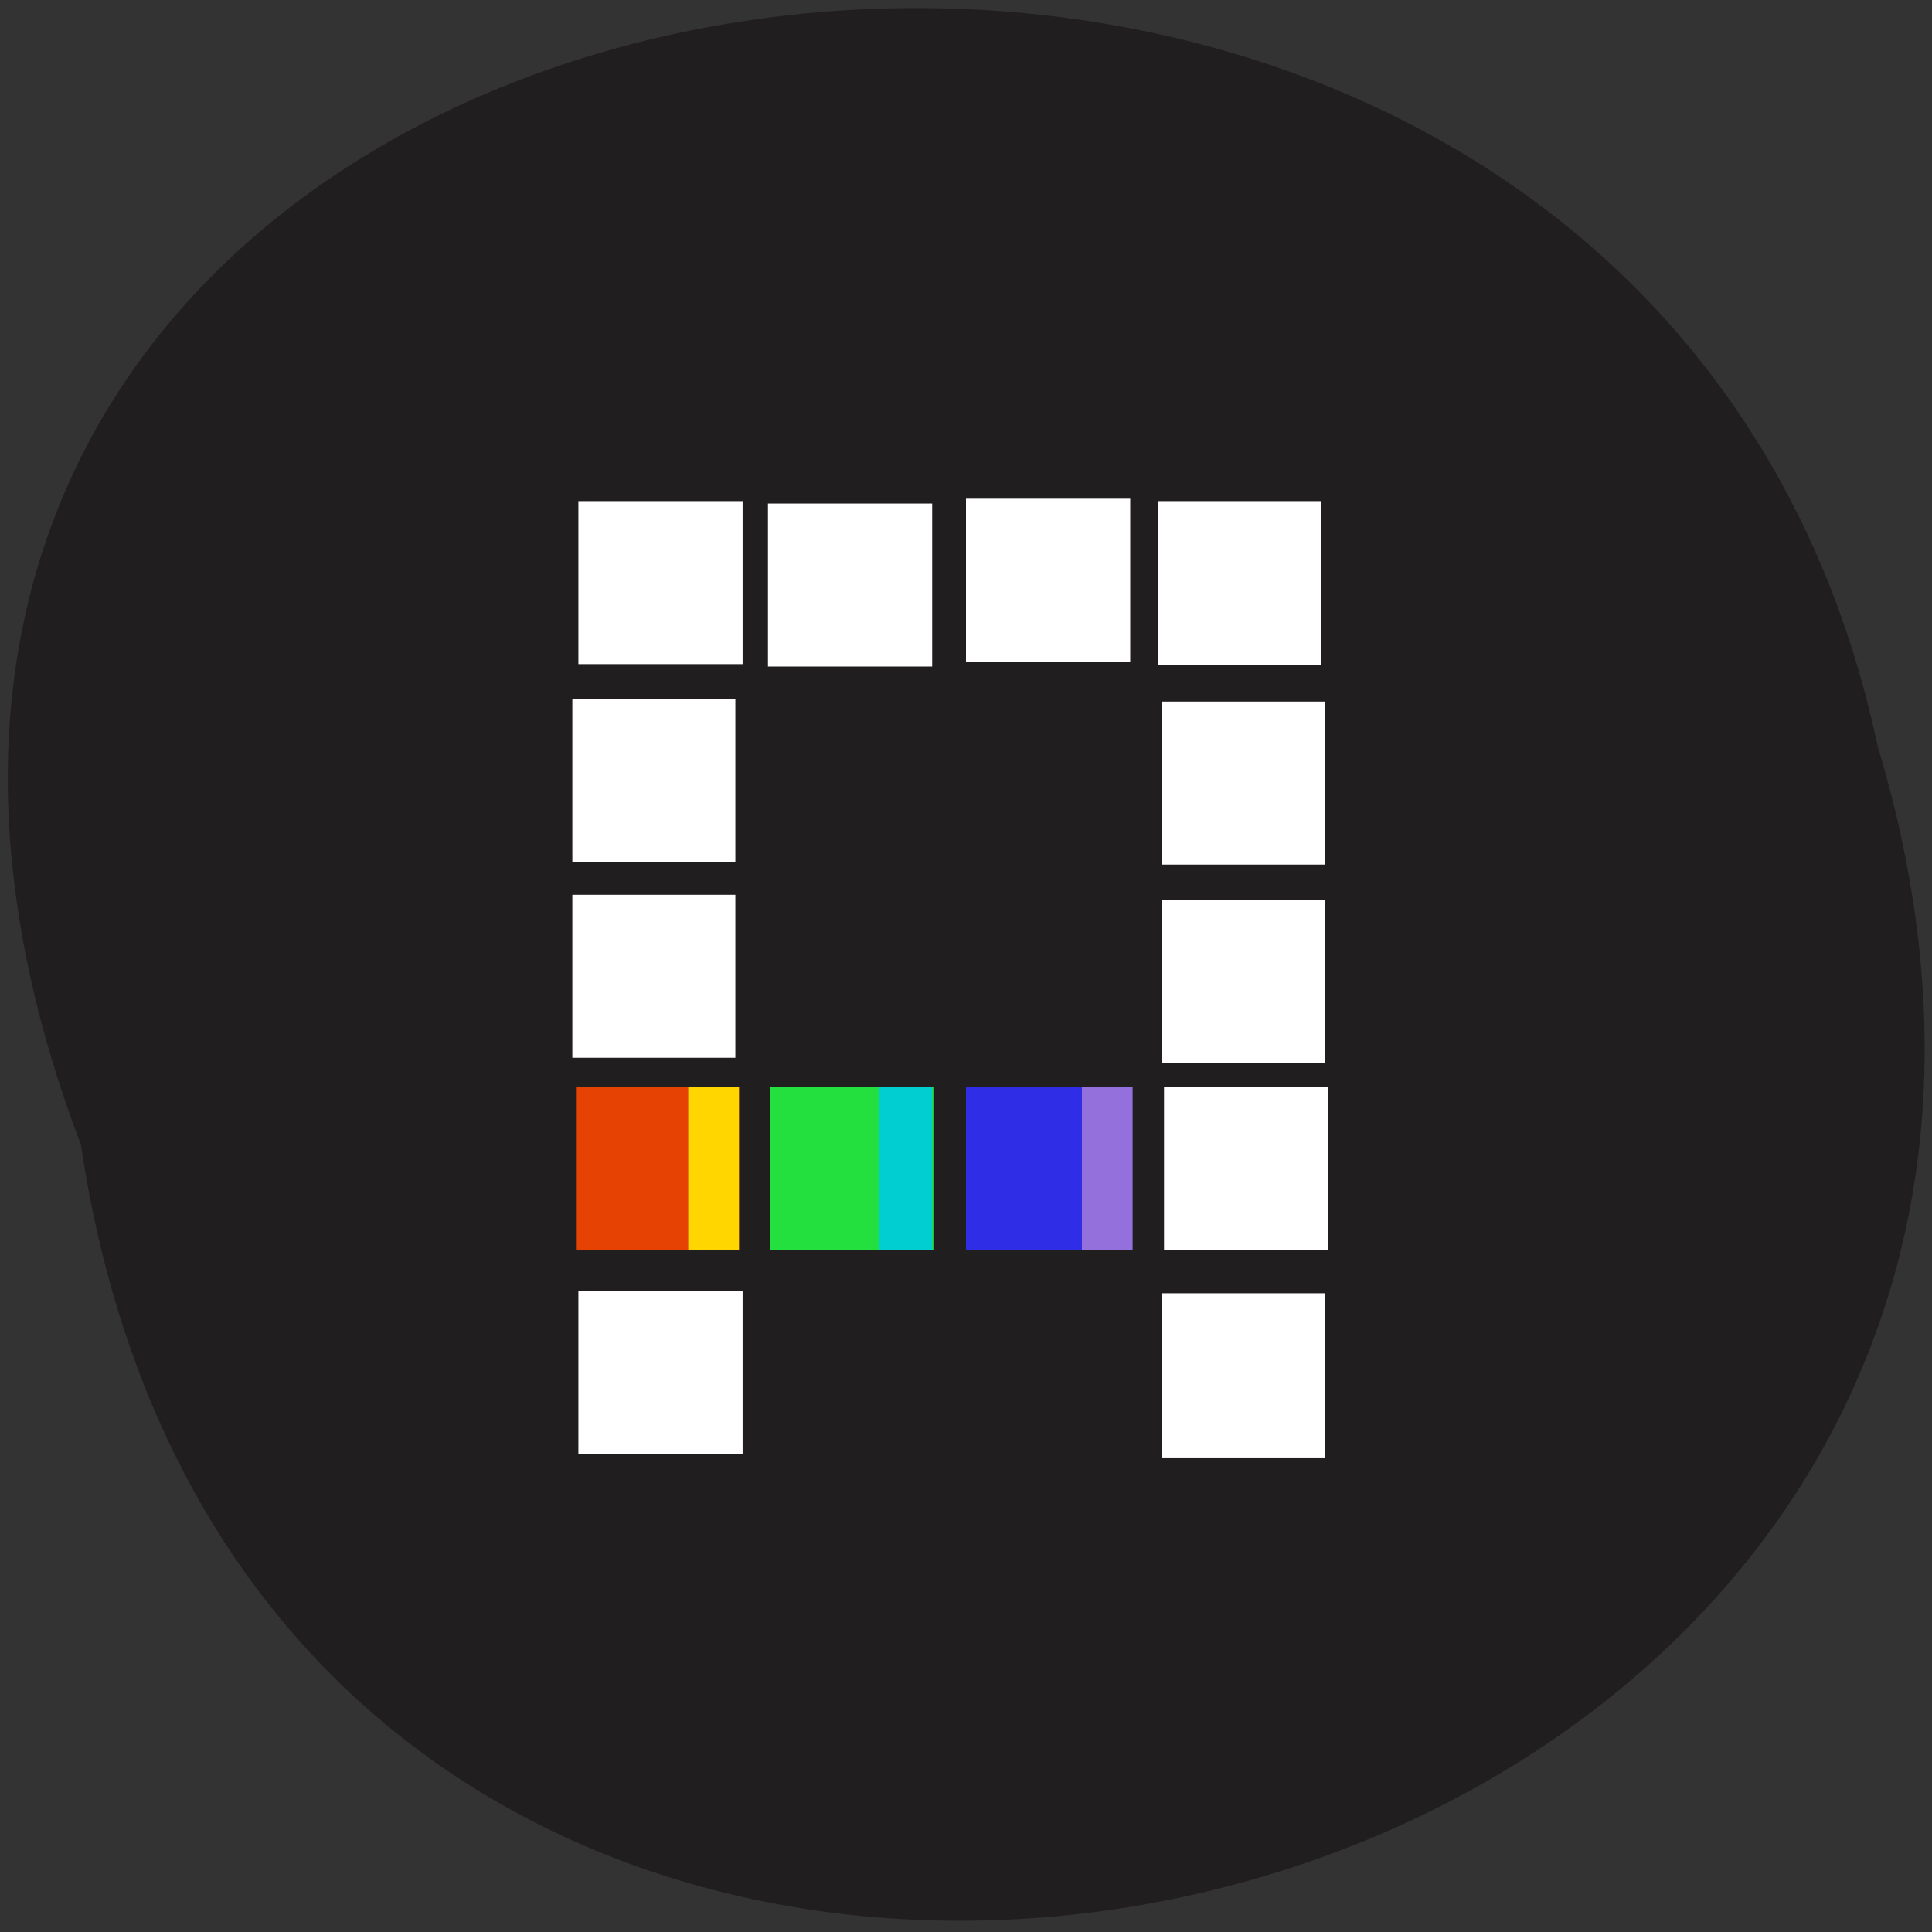 <svg xmlns="http://www.w3.org/2000/svg" viewBox="0 0 16 16"><rect x="0" y="0" width="16" height="16" fill="#333333" stroke="none"/><path d="m 0.67 9.48 c 1.59 10.67 17.98 7 14.88 -3.3 c -2.08 -9.81 -18.85 -7.16 -14.88 3.3" style="fill:#211e1f"/><g style="fill:#fff"><path d="m 4.79 4.15 h 1.36 v 1.35 h -1.36"/><path d="m 6.36 4.17 h 1.36 v 1.35 h -1.36"/><path d="m 8 4.13 h 1.36 v 1.35 h -1.36"/><path d="m 9.59 4.15 h 1.35 v 1.36 h -1.35"/><path d="m 9.62 5.81 h 1.35 v 1.35 h -1.35"/><path d="m 9.62 7.45 h 1.35 v 1.35 h -1.35"/><path d="m 9.64 9 h 1.36 v 1.35 h -1.36"/><path d="m 9.62 10.71 h 1.35 v 1.36 h -1.35"/><path d="m 4.79 10.69 h 1.36 v 1.35 h -1.36"/></g><path d="m 4.77 9 h 1.35 v 1.35 h -1.35" style="fill:#e54203"/><g style="fill:#fff"><path d="m 4.74 7.41 h 1.35 v 1.35 h -1.35"/><path d="m 4.74 5.79 h 1.35 v 1.35 h -1.35"/></g><path d="m 6.38 9 h 1.35 v 1.35 h -1.35" style="fill:#23e03e"/><path d="m 8 9 h 1.35 v 1.35 h -1.35" style="fill:#2f2de6"/><path d="m 5.7 9 h 0.42 v 1.35 h -0.42" style="fill:#ffd600"/><path d="m 8.96 9 h 0.42 v 1.35 h -0.42" style="fill:#9370db"/><path d="m 7.28 9 h 0.44 v 1.35 h -0.44" style="fill:#00ced0"/></svg>